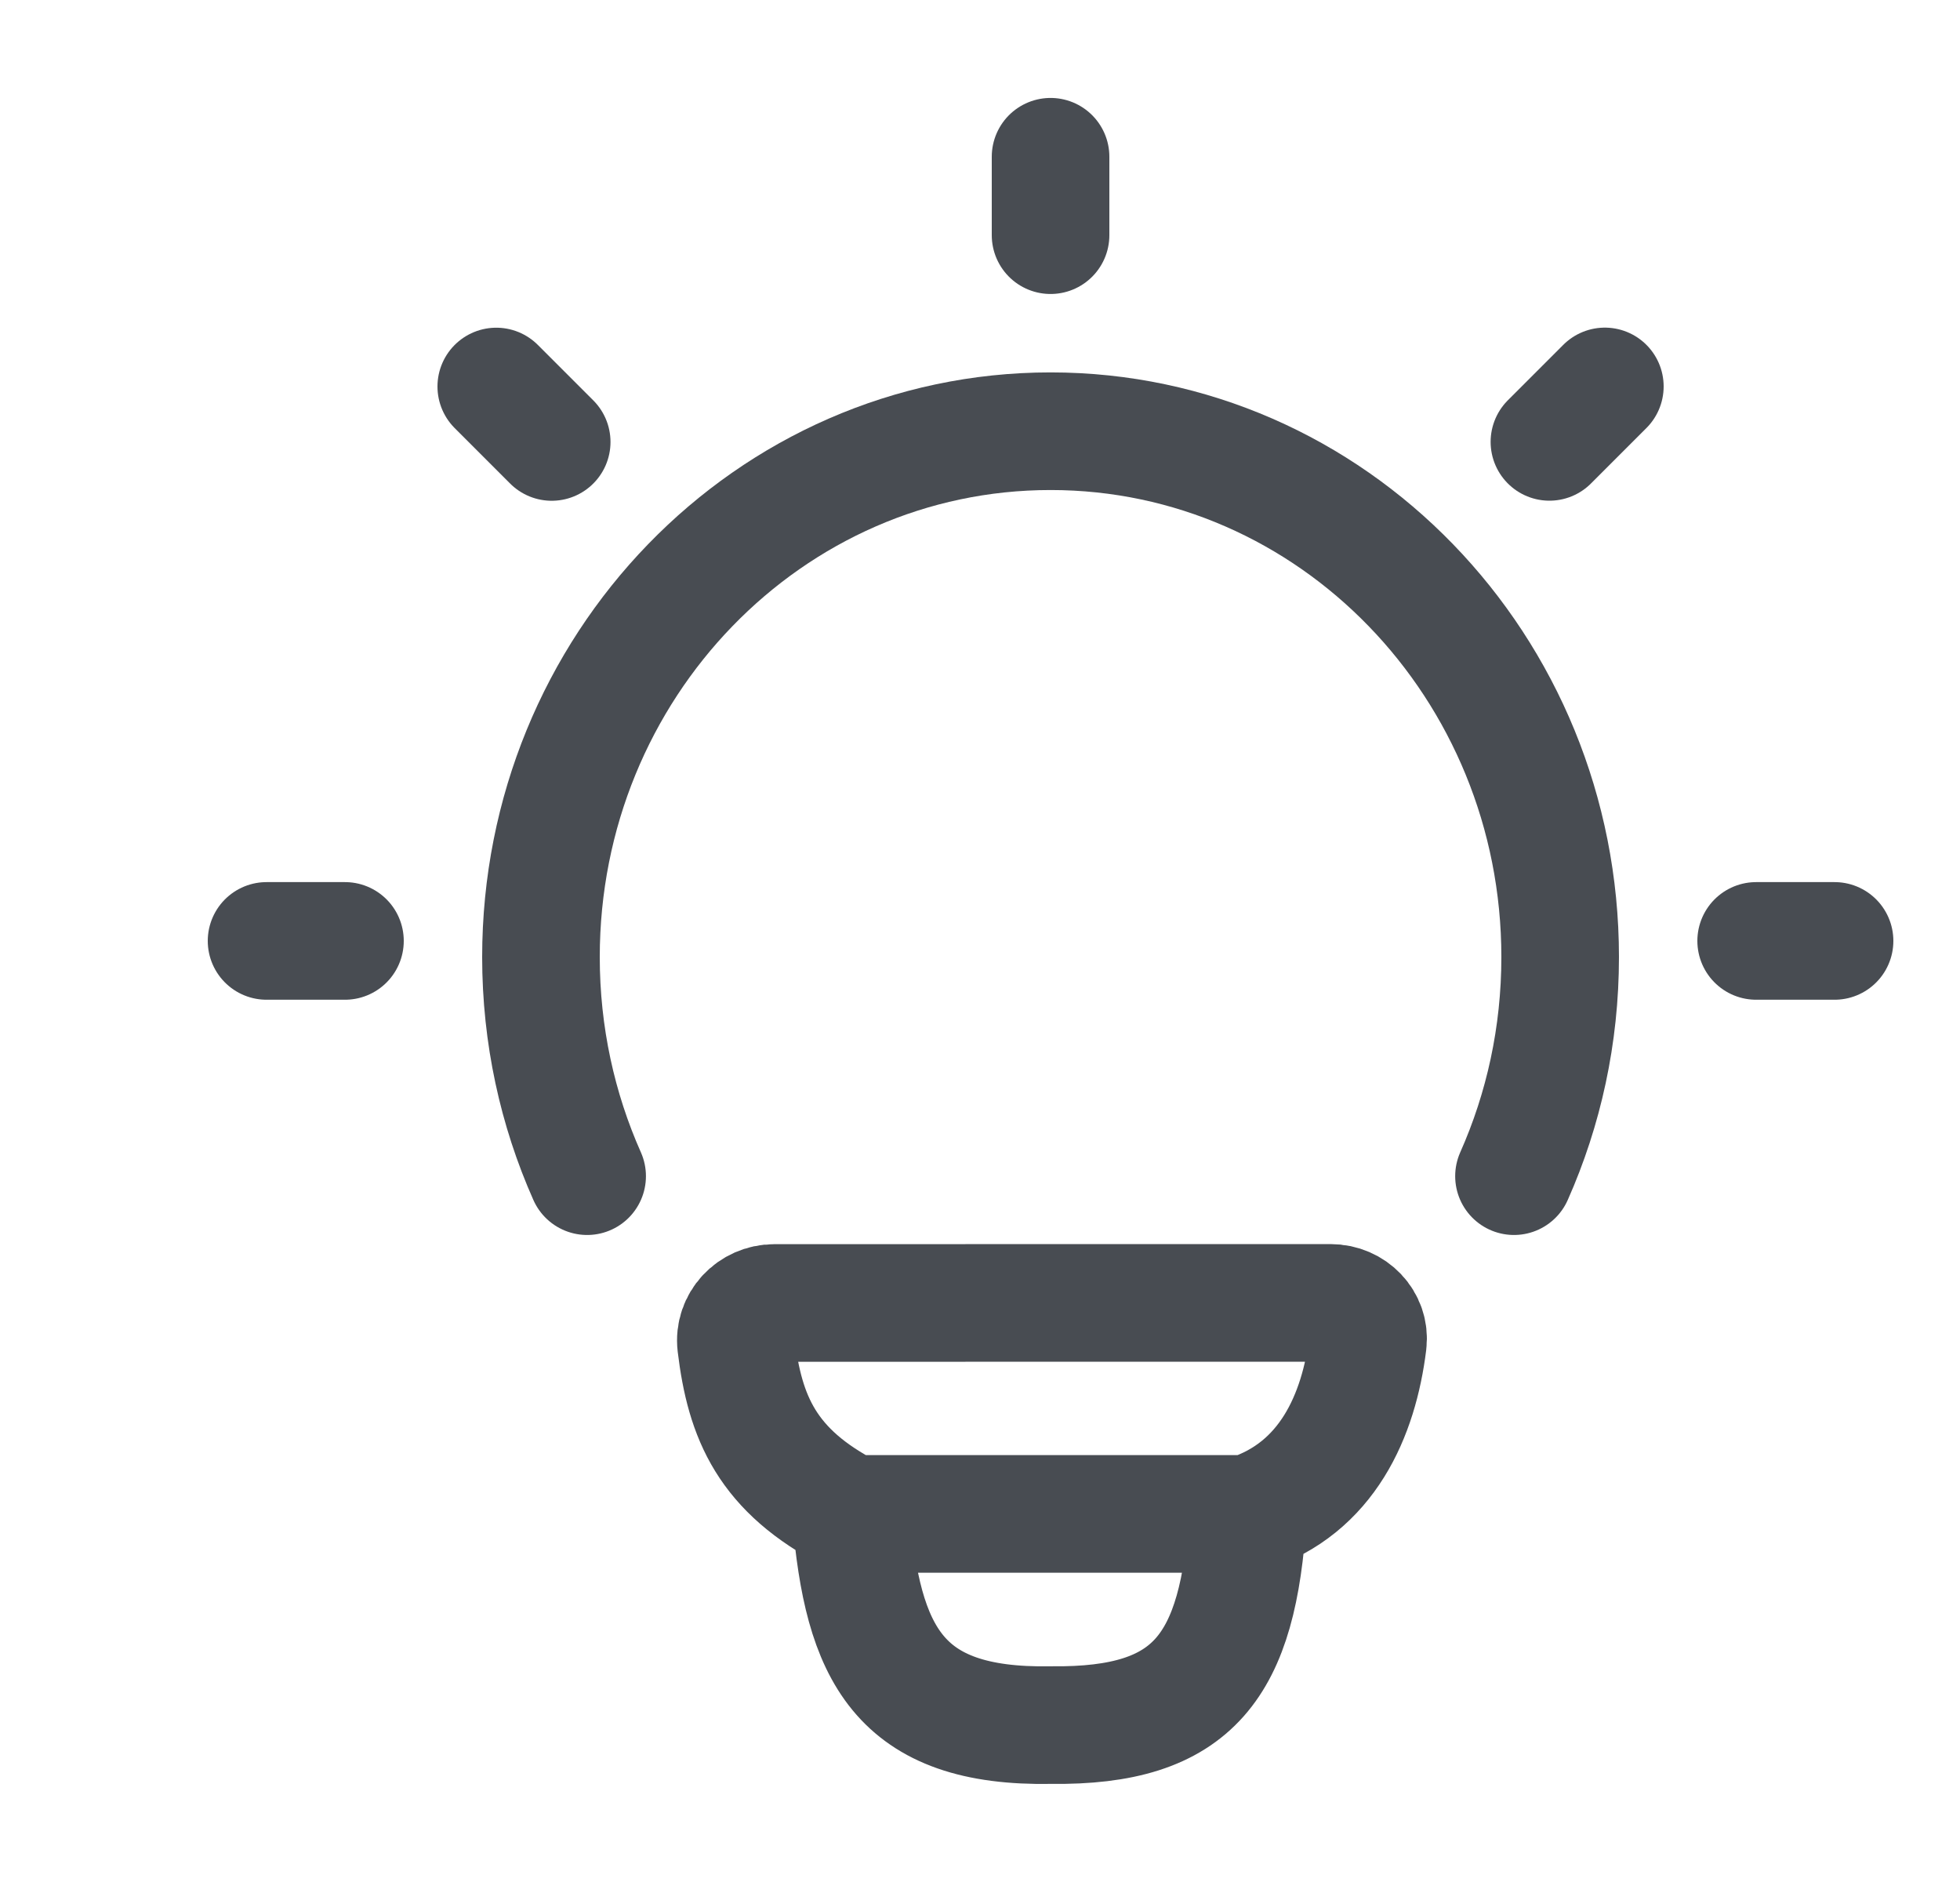 <svg width="25" height="24" viewBox="0 0 25 24" fill="none" xmlns="http://www.w3.org/2000/svg">
<g clip-path="url(#clip0_264_31461)">
<path d="M7.489 14.999C7.111 14.149 6.9 13.202 6.9 12.205C6.9 8.502 9.81 5.499 13.4 5.499C16.99 5.499 19.9 8.502 19.9 12.205C19.9 13.202 19.689 14.149 19.311 14.999" stroke="#484C52" stroke-width="1.5" stroke-linecap="round"/>
<path d="M13.4 1.999V2.999" stroke="#484C52" stroke-width="1.5" stroke-linecap="round" stroke-linejoin="round"/>
<path d="M23.4 11.999H22.4" stroke="#484C52" stroke-width="1.5" stroke-linecap="round" stroke-linejoin="round"/>
<path d="M4.4 11.999H3.4" stroke="#484C52" stroke-width="1.5" stroke-linecap="round" stroke-linejoin="round"/>
<path d="M20.47 4.928L19.763 5.635" stroke="#484C52" stroke-width="1.5" stroke-linecap="round" stroke-linejoin="round"/>
<path d="M7.037 5.636L6.33 4.929" stroke="#484C52" stroke-width="1.5" stroke-linecap="round" stroke-linejoin="round"/>
<path d="M15.917 19.306C16.927 18.979 17.332 18.054 17.447 17.124C17.48 16.846 17.252 16.615 16.972 16.615L9.877 16.616C9.587 16.616 9.355 16.861 9.389 17.149C9.501 18.077 9.783 18.756 10.853 19.306M15.917 19.306C15.917 19.306 11.03 19.306 10.853 19.306M15.917 19.306C15.795 21.251 15.234 22.021 13.407 21.999C11.453 22.035 11.003 21.083 10.853 19.306" stroke="#484C52" stroke-width="1.5" stroke-linecap="round" stroke-linejoin="round"/>
</g>
<defs>
<clipPath id="clip0_264_31461">
<rect width="24" height="24" fill="white" transform="translate(0.4)"/>
</clipPath>
</defs>
</svg>
